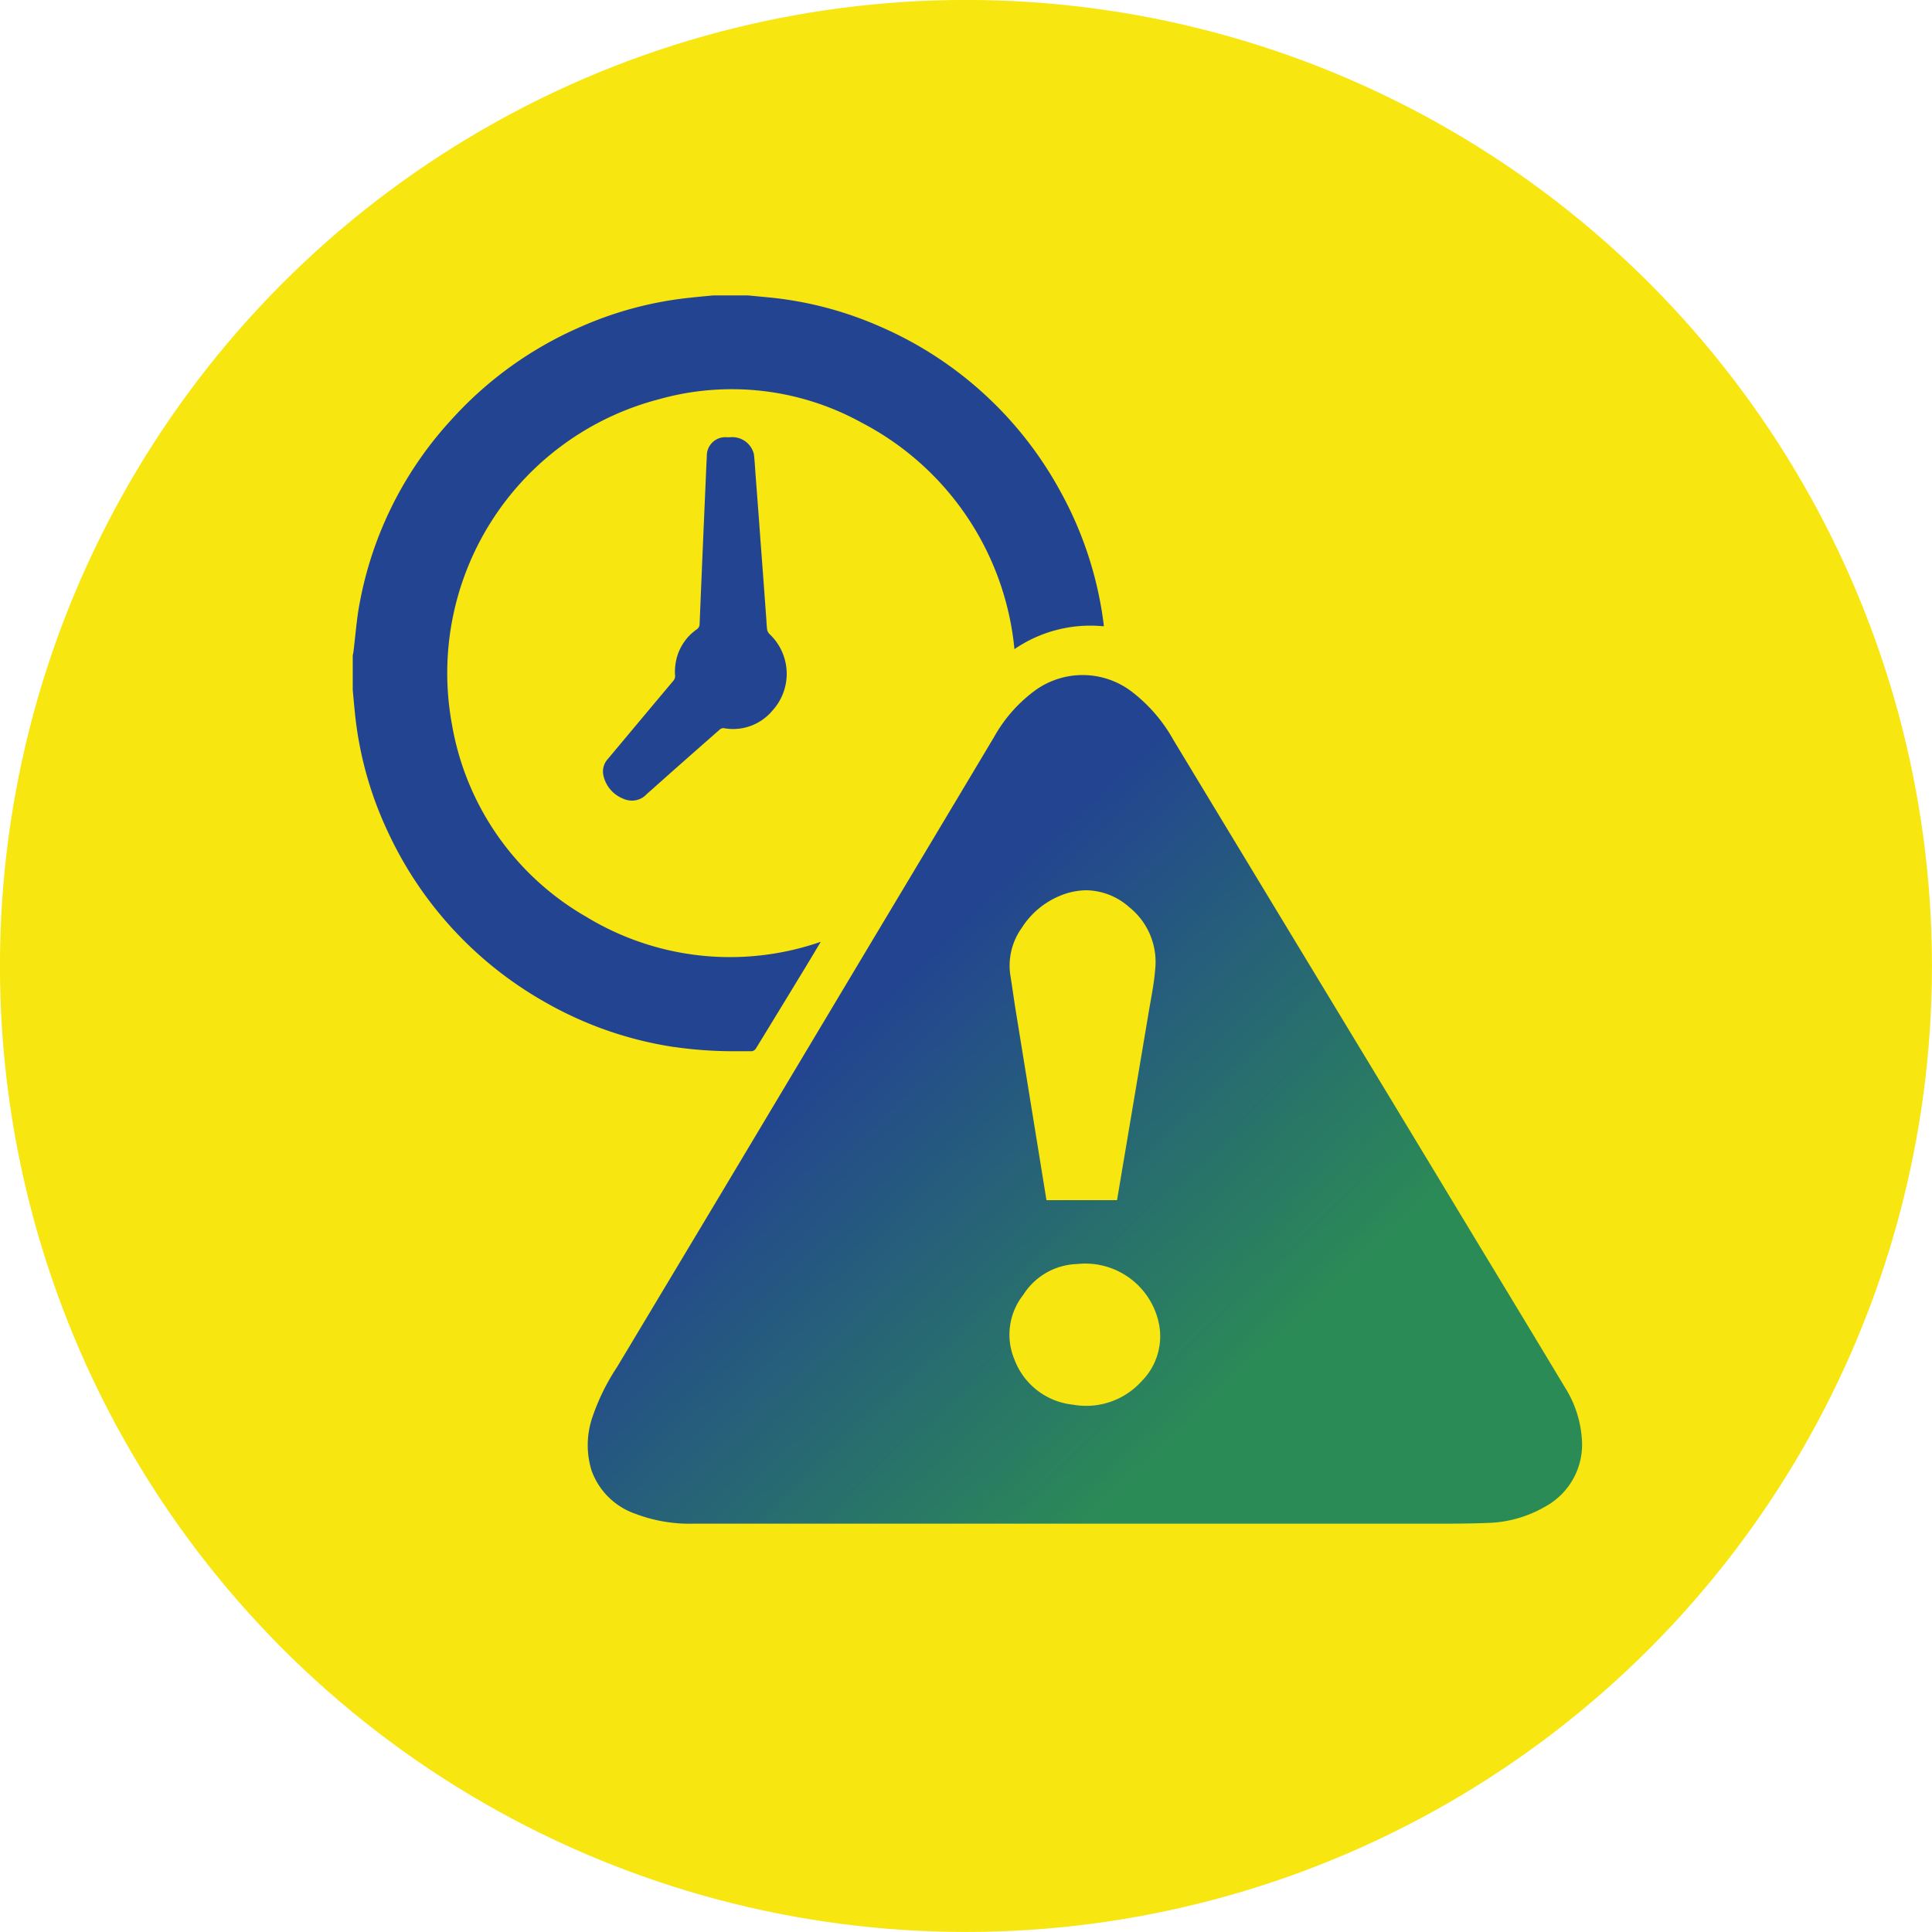 <svg xmlns="http://www.w3.org/2000/svg" xmlns:xlink="http://www.w3.org/1999/xlink" viewBox="2909.551 615.473 40 40">
  <defs>
    <style>
      .cls-1 {
        fill: #f7e60f;
      }

      .cls-2 {
        fill: url(#linear-gradient);
      }
    </style>
    <linearGradient id="linear-gradient" x1="0.5" y1="0.5" x2="0.798" y2="0.813" gradientUnits="objectBoundingBox">
      <stop offset="0" stop-color="#234491"/>
      <stop offset="1" stop-color="#2b8b56"/>
    </linearGradient>
  </defs>
  <g id="suresi_dolmus_icon" transform="translate(2916.842 621.579)">
    <circle id="Ellipse_5" data-name="Ellipse 5" class="cls-1" cx="20" cy="20" r="20" transform="translate(-7.292 -6.107)"/>
    <path id="suresi_dolmus_icon-2" data-name="suresi_dolmus_icon" class="cls-2" d="M22.2,25.43H7.061a3.165,3.165,0,0,1-1.216-.207,1.473,1.473,0,0,1-.9-.892,1.787,1.787,0,0,1,.021-1.117,4.479,4.479,0,0,1,.508-1.029q1.169-1.949,2.337-3.9,1.51-2.527,3.02-5.052,1.224-2.042,2.447-4.09a3.022,3.022,0,0,1,.82-.942,1.678,1.678,0,0,1,2.04.01,3.252,3.252,0,0,1,.854.994q1.762,2.915,3.527,5.829,1.384,2.285,2.766,4.574.91,1.5,1.816,3.006a2.288,2.288,0,0,1,.347,1.063,1.463,1.463,0,0,1-.76,1.4,2.5,2.5,0,0,1-1.2.338c-.353.014-.707.015-1.062.015Zm-8.307-4.751a1.333,1.333,0,0,0-.192,1.355,1.454,1.454,0,0,0,1.209.932,1.544,1.544,0,0,0,1.418-.48,1.321,1.321,0,0,0,.363-1.2,1.557,1.557,0,0,0-1.7-1.231h-.011A1.369,1.369,0,0,0,13.891,20.679Zm.757-8.251a1.7,1.7,0,0,0-.8.669,1.34,1.34,0,0,0-.237.964c.041.254.075.51.116.763l.634,3.908h1.461l.656-3.894c.049-.293.11-.583.133-.876a1.452,1.452,0,0,0-.534-1.294,1.369,1.369,0,0,0-.891-.352A1.463,1.463,0,0,0,14.648,12.428Zm-8,3.133a7.681,7.681,0,0,1-2.646-.916A7.832,7.832,0,0,1,.735,11.122,7.536,7.536,0,0,1,.047,8.663C.03,8.5.015,8.331,0,8.165V7.473c0-.033.011-.063.015-.095.043-.347.067-.7.134-1.037A7.665,7.665,0,0,1,2.04,2.576,7.753,7.753,0,0,1,4.7.659,7.513,7.513,0,0,1,6.982.048C7.145.03,7.307.015,7.47,0h.71l.471.045A7.515,7.515,0,0,1,10.9.637a7.761,7.761,0,0,1,3.748,3.415,7.666,7.666,0,0,1,.9,2.76.327.327,0,0,1,0,.039,2.78,2.78,0,0,0-1.848.473,5.922,5.922,0,0,0-3.161-4.688,5.567,5.567,0,0,0-4.213-.482A5.857,5.857,0,0,0,2.056,8.893a5.7,5.7,0,0,0,2.788,3.978,5.727,5.727,0,0,0,4.846.512l-.3.5c-.347.57-.695,1.142-1.044,1.711a.119.119,0,0,1-.084.054l-.269,0A8.609,8.609,0,0,1,6.652,15.56ZM5.59,10.416a.67.67,0,0,1-.4-.478.381.381,0,0,1,.09-.338c.454-.542.906-1.084,1.362-1.626a.148.148,0,0,0,.03-.121,1.191,1.191,0,0,1,.034-.34,1.054,1.054,0,0,1,.418-.6.133.133,0,0,0,.058-.112q.061-1.494.127-2.988c.006-.159.013-.316.022-.476a.384.384,0,0,1,.421-.4h.058a.46.46,0,0,1,.495.348c.017.138.024.277.034.417.037.478.073.953.107,1.431.041.534.08,1.067.119,1.6a1.82,1.82,0,0,0,.017.2.191.191,0,0,0,.053.084A1.13,1.13,0,0,1,8.686,8.6a1.06,1.06,0,0,1-1.007.359.115.115,0,0,0-.076.026c-.456.4-.91.8-1.366,1.207-.052.048-.106.091-.157.14a.415.415,0,0,1-.291.128A.462.462,0,0,1,5.59,10.416Z" transform="translate(0.012 0.01)"/>
  </g>
</svg>
